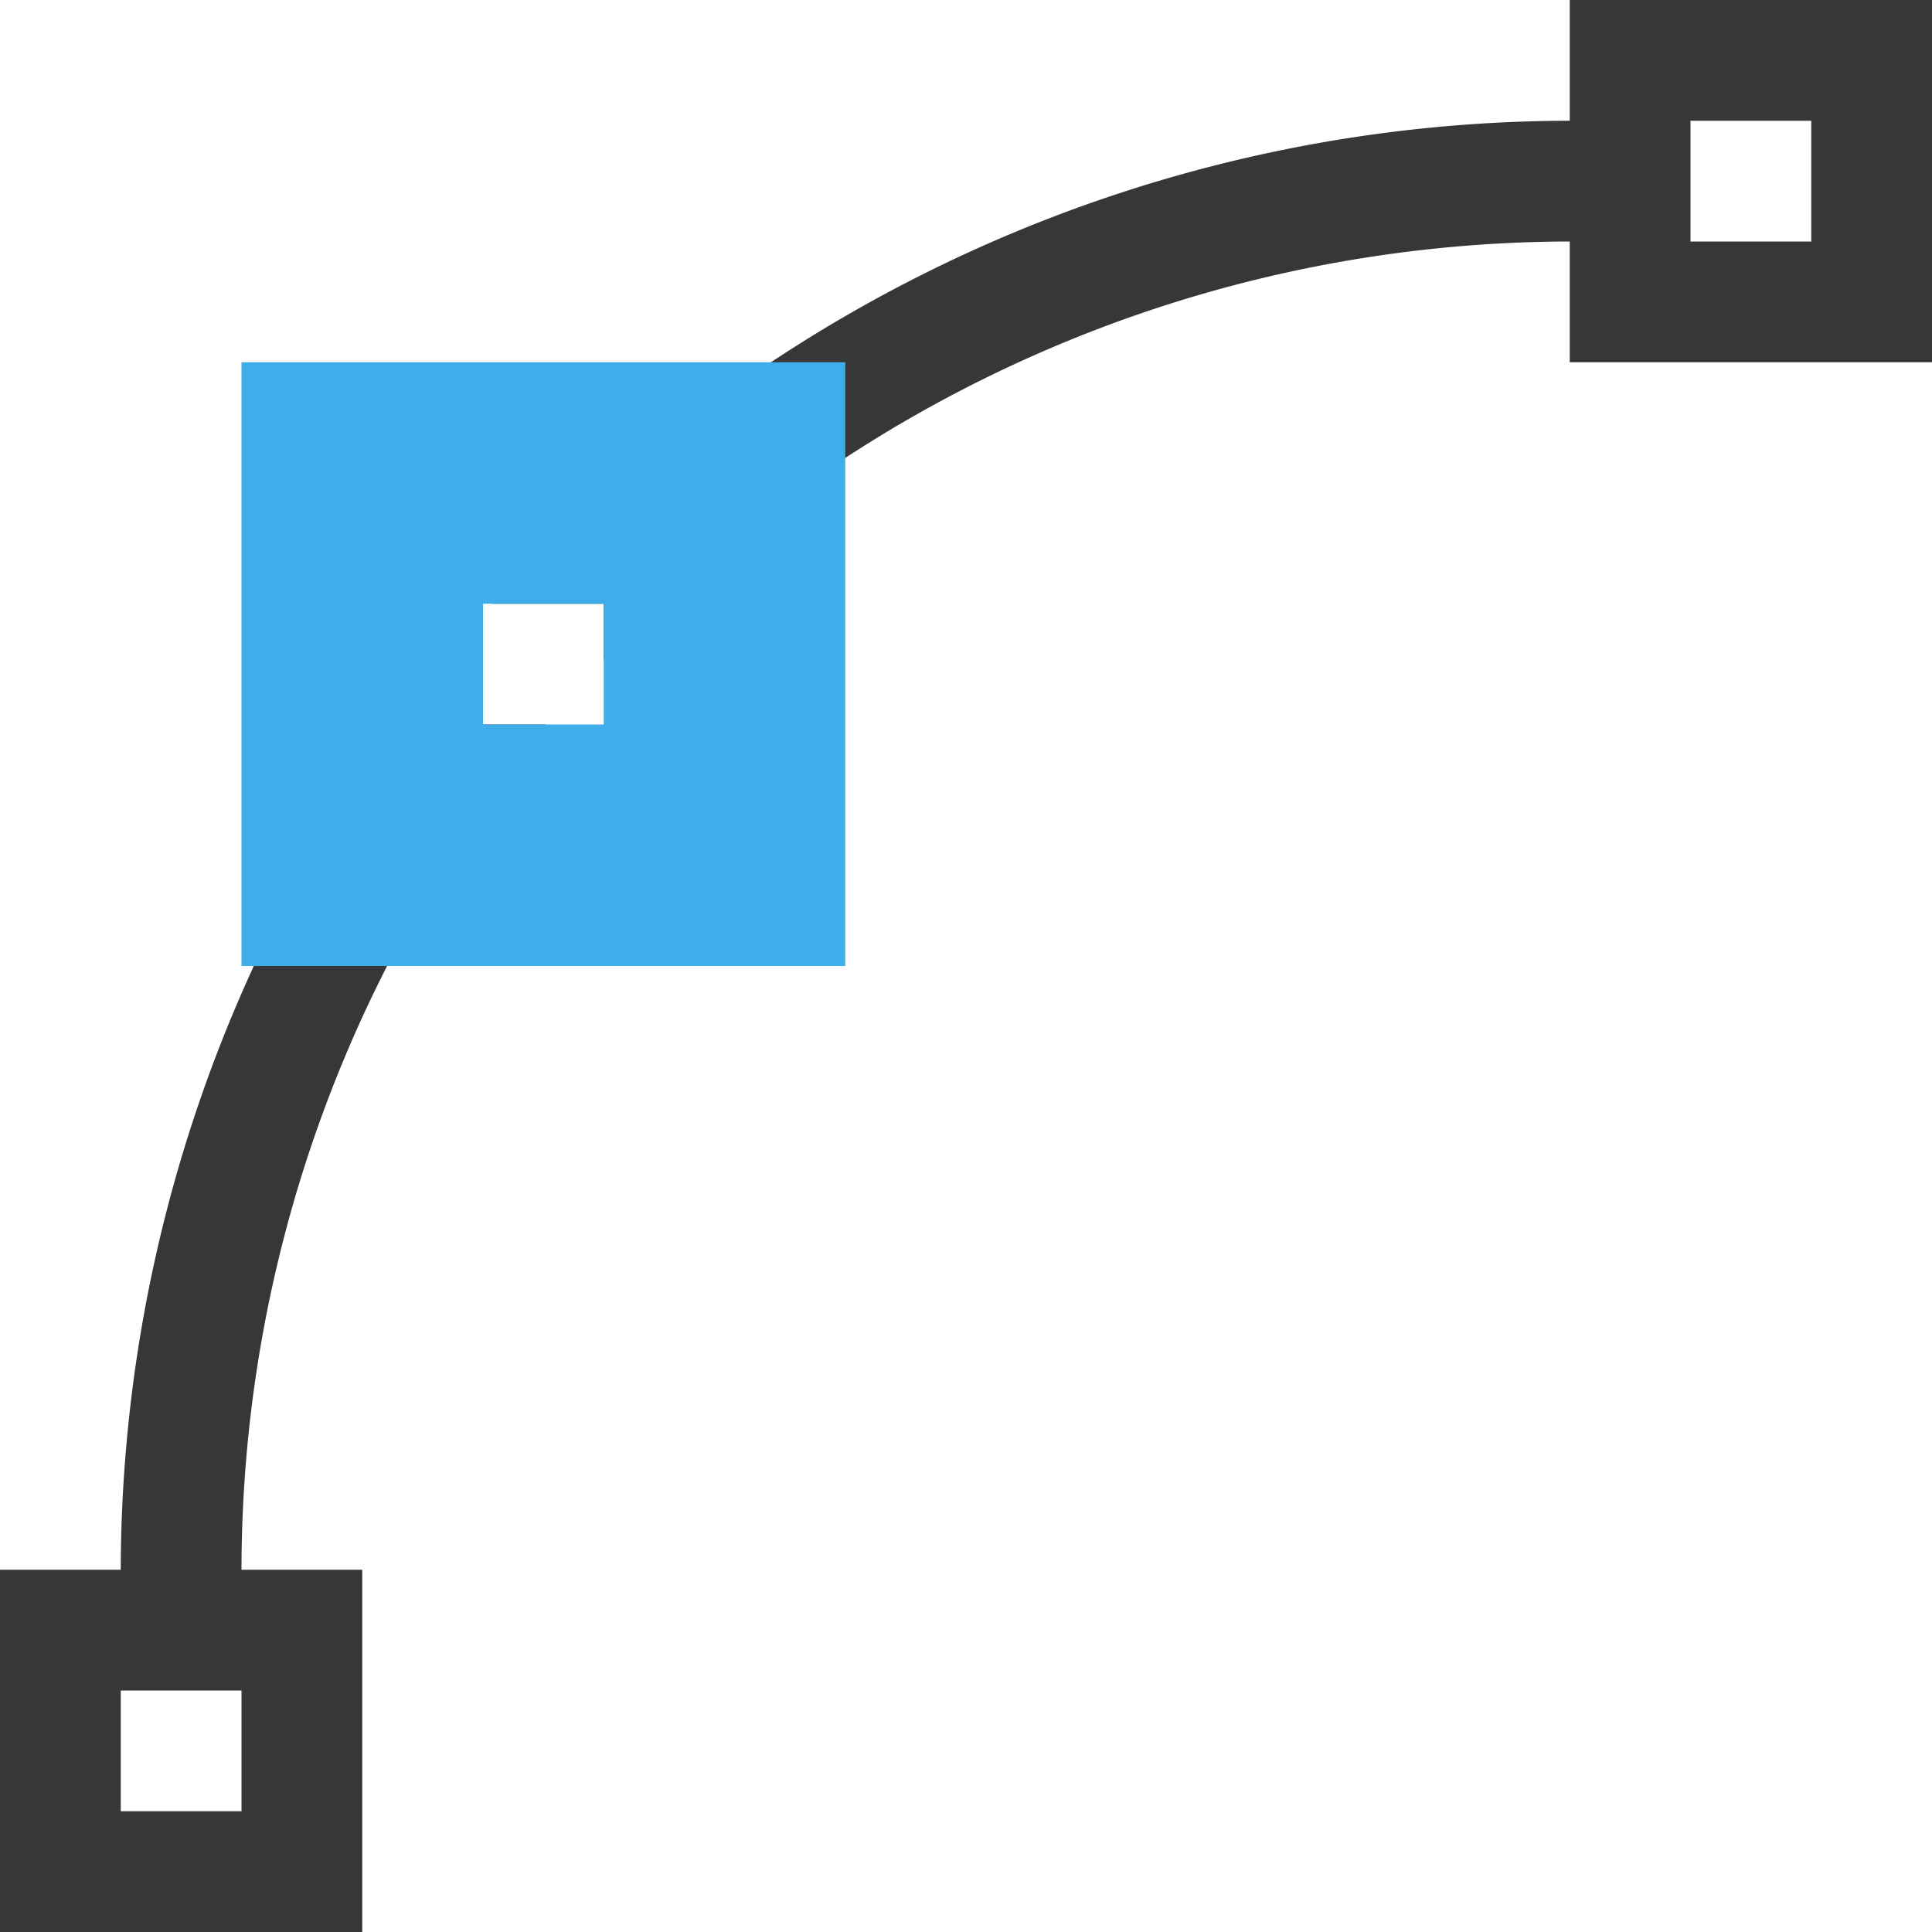 <svg xmlns:dc="http://purl.org/dc/elements/1.1/" xmlns:cc="http://creativecommons.org/ns#" xmlns:rdf="http://www.w3.org/1999/02/22-rdf-syntax-ns#" xmlns="http://www.w3.org/2000/svg" xmlns:sodipodi="http://sodipodi.sourceforge.net/DTD/sodipodi-0.dtd" xmlns:inkscape="http://www.inkscape.org/namespaces/inkscape" viewBox="0 0 16 16" version="1.1" id="svg8" sodipodi:docname="dark_pathpoint-curve.svg" width="16" height="16" inkscape:version="0.92.1 r15371"><sodipodi:namedview pagecolor="#ffffff" bordercolor="#666666" borderopacity="1" objecttolerance="10" gridtolerance="10" guidetolerance="10" inkscape:pageopacity="0" inkscape:pageshadow="2" inkscape:window-width="1884" inkscape:window-height="1051" id="namedview10" showgrid="true" inkscape:zoom="30.341309" inkscape:cx="-4.9174217" inkscape:cy="11" inkscape:window-x="0" inkscape:window-y="0" inkscape:window-maximized="1" inkscape:current-layer="svg8"><inkscape:grid type="xygrid" id="grid4489"/></sodipodi:namedview><path style="color:#373737;fill:#373737;fill-opacity:1;stroke:none" d="M13 0v1a12 12 0 0 0-8.926 4H5v.47A11 11 0 0 1 13 2v1h3V0zm1 1h1v1h-1zM4 5.086A12 12 0 0 0 1 13H0v3h3v-3H2a11 11 0 0 1 2.521-7H4zM1 14h1v1H1z" id="path4" inkscape:connector-curvature="0"/><path style="color:#3daee9;fill:currentColor;fill-opacity:1;stroke:none" d="M2 3v5h5V3zm2 2h1v1H4z" id="path6" inkscape:connector-curvature="0" sodipodi:nodetypes="cccccccccc"/></svg>